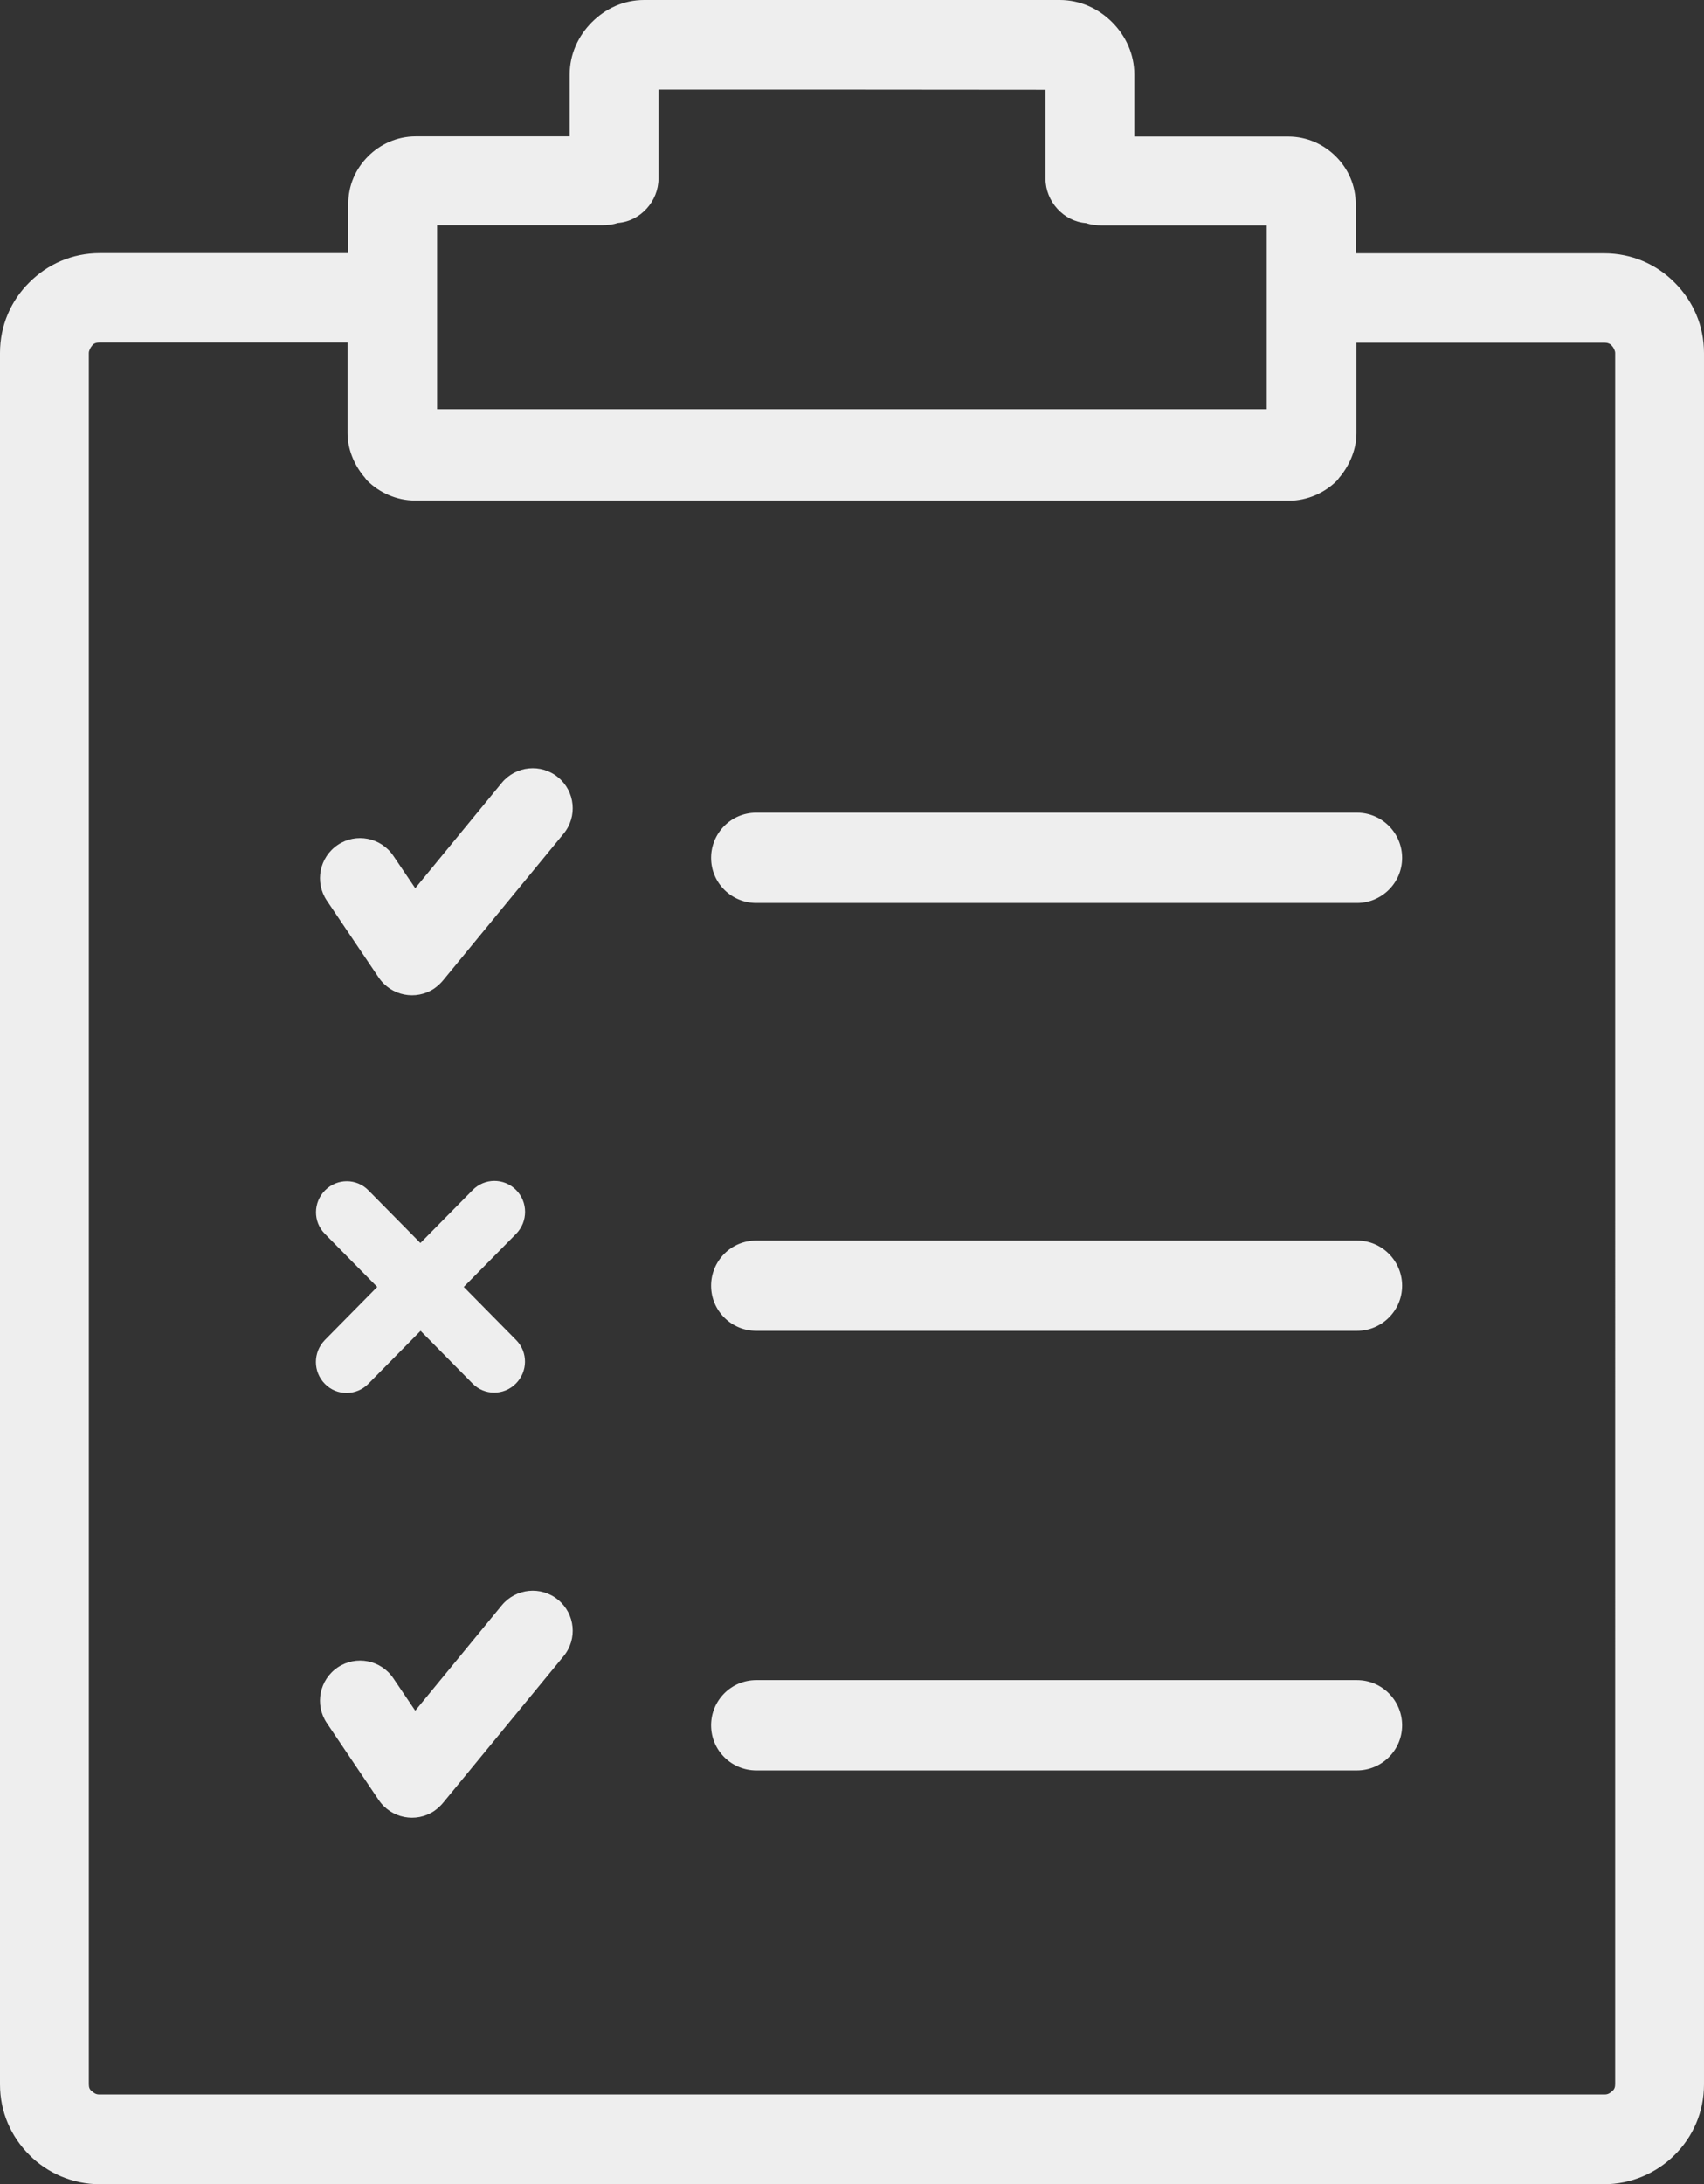<?xml version="1.0" encoding="utf-8"?><svg version="1.1" id="Layer_1" xmlns="http://www.w3.org/2000/svg" xmlns:xlink="http://www.w3.org/1999/xlink" x="0px" y="0px" viewBox="0 0 95.9 122.88" style="enable-background:new 0 0 95.9 122.88" xml:space="preserve"><rect x="0" y="0" width="95.9" height="122.88" fill="#333333" stroke="none"/><style type="text/css">.st0{fill-rule:evenodd;clip-rule:evenodd;}</style><g><path class="st0" fill="#EEEEEE" d="M26.6,66.95c0.67-0.68,1.76-0.69,2.44-0.01c0.68,0.68,0.68,1.78,0.01,2.47l-2.95,2.99l2.95,2.99 c0.67,0.68,0.66,1.77-0.02,2.45c-0.68,0.68-1.77,0.67-2.43,0l-2.93-2.97l-2.94,2.98c-0.67,0.68-1.77,0.69-2.44,0.01 c-0.68-0.68-0.68-1.78-0.01-2.47l2.95-2.99l-2.95-2.99c-0.67-0.68-0.66-1.77,0.02-2.45c0.68-0.68,1.77-0.67,2.43,0l2.93,2.97 L26.6,66.95L26.6,66.95z M37.06,5.04v5c0,1.29-1.03,2.41-2.28,2.5c-0.27,0.09-0.58,0.13-0.89,0.13H24.6v10.35 c15.56,0,31.13,0,46.69,0V12.68h-9.28c-0.31,0-0.63-0.04-0.89-0.13c-1.25-0.09-2.28-1.21-2.28-2.5v-5 C51.58,5.04,44.32,5.04,37.06,5.04L37.06,5.04z M23.35,28.16c-1.03,0-2.01-0.45-2.68-1.12c-0.09-0.09-0.13-0.18-0.22-0.27 c-0.54-0.67-0.89-1.52-0.89-2.41v-5.09H5.58c-0.13,0-0.31,0.04-0.4,0.18C5.09,19.55,5,19.73,5,19.86v97.39 c0,0.18,0.04,0.31,0.18,0.4c0.09,0.09,0.22,0.18,0.4,0.18c28.69,0,56.05,0,84.74,0c0.18,0,0.31-0.09,0.4-0.18 c0.13-0.09,0.18-0.22,0.18-0.4V19.86c0-0.13-0.09-0.31-0.18-0.4c-0.09-0.13-0.27-0.18-0.4-0.18H76.34v5.09 c0,0.89-0.36,1.74-0.89,2.41c-0.09,0.09-0.13,0.18-0.22,0.27c-0.67,0.67-1.65,1.12-2.68,1.12C56.15,28.16,39.75,28.16,23.35,28.16 L23.35,28.16z M5.62,122.88c-1.52,0-2.95-0.62-3.97-1.65C0.62,120.2,0,118.82,0,117.26V19.86c0-1.56,0.62-2.95,1.65-3.97 c1.03-1.03,2.41-1.65,3.97-1.65h13.98v-2.77c0-1.03,0.4-1.96,1.12-2.68c0.67-0.67,1.61-1.12,2.68-1.12h8.66V4.2 c0-1.16,0.49-2.19,1.25-2.95C34.07,0.49,35.09,0,36.25,0c7.8,0,15.59,0,23.39,0c1.16,0,2.19,0.49,2.95,1.25 c0.76,0.76,1.25,1.79,1.25,2.95v3.48h8.66c1.07,0,2.01,0.45,2.68,1.12c0.71,0.71,1.12,1.65,1.12,2.68v2.77h13.98 c1.56,0,2.95,0.62,3.97,1.65c1.03,1.03,1.65,2.41,1.65,3.97v97.39c0,1.56-0.62,2.95-1.65,3.97c-1.03,1.03-2.46,1.65-3.97,1.65 C61.62,122.88,34.28,122.88,5.62,122.88L5.62,122.88z M76.37,99.6c1.38,0,2.54-1.12,2.54-2.54c0-1.38-1.12-2.54-2.54-2.54 c-4.91,0-28.9,0-33.81,0c-1.43,0-2.54,1.16-2.54,2.54c0,1.43,1.16,2.54,2.54,2.54v0C47.47,99.6,71.46,99.6,76.37,99.6L76.37,99.6 L76.37,99.6z M76.37,50.8c1.38,0,2.54-1.12,2.54-2.54c0-1.38-1.12-2.54-2.54-2.54c-4.91,0-28.9,0-33.81,0 c-1.43,0-2.54,1.16-2.54,2.54c0,1.43,1.16,2.54,2.54,2.54C47.47,50.8,71.46,50.8,76.37,50.8L76.37,50.8z M76.37,74.87 c1.38,0,2.54-1.12,2.54-2.54c0-1.38-1.12-2.54-2.54-2.54c-4.91,0-28.9,0-33.81,0c-1.43,0-2.54,1.16-2.54,2.54 c0,1.43,1.16,2.54,2.54,2.54C47.47,74.87,71.46,74.87,76.37,74.87L76.37,74.87z M18.39,96.93c-0.69-1.03-0.42-2.43,0.62-3.13 c1.03-0.69,2.43-0.42,3.13,0.62l1.23,1.82l4.87-5.93c0.79-0.96,2.21-1.1,3.17-0.31c0.96,0.79,1.1,2.21,0.31,3.17l-6.74,8.2 c-0.15,0.19-0.33,0.36-0.54,0.51c-1.03,0.69-2.43,0.42-3.13-0.62L18.39,96.93L18.39,96.93L18.39,96.93z M18.39,50.66 c-0.69-1.03-0.42-2.43,0.62-3.13c1.03-0.69,2.43-0.42,3.13,0.62l1.23,1.82l4.87-5.93c0.79-0.96,2.21-1.1,3.17-0.31 c0.96,0.79,1.1,2.21,0.31,3.17l-6.74,8.2c-0.15,0.19-0.33,0.36-0.54,0.51c-1.03,0.69-2.43,0.42-3.13-0.62L18.39,50.66L18.39,50.66 L18.39,50.66z"/></g></svg>